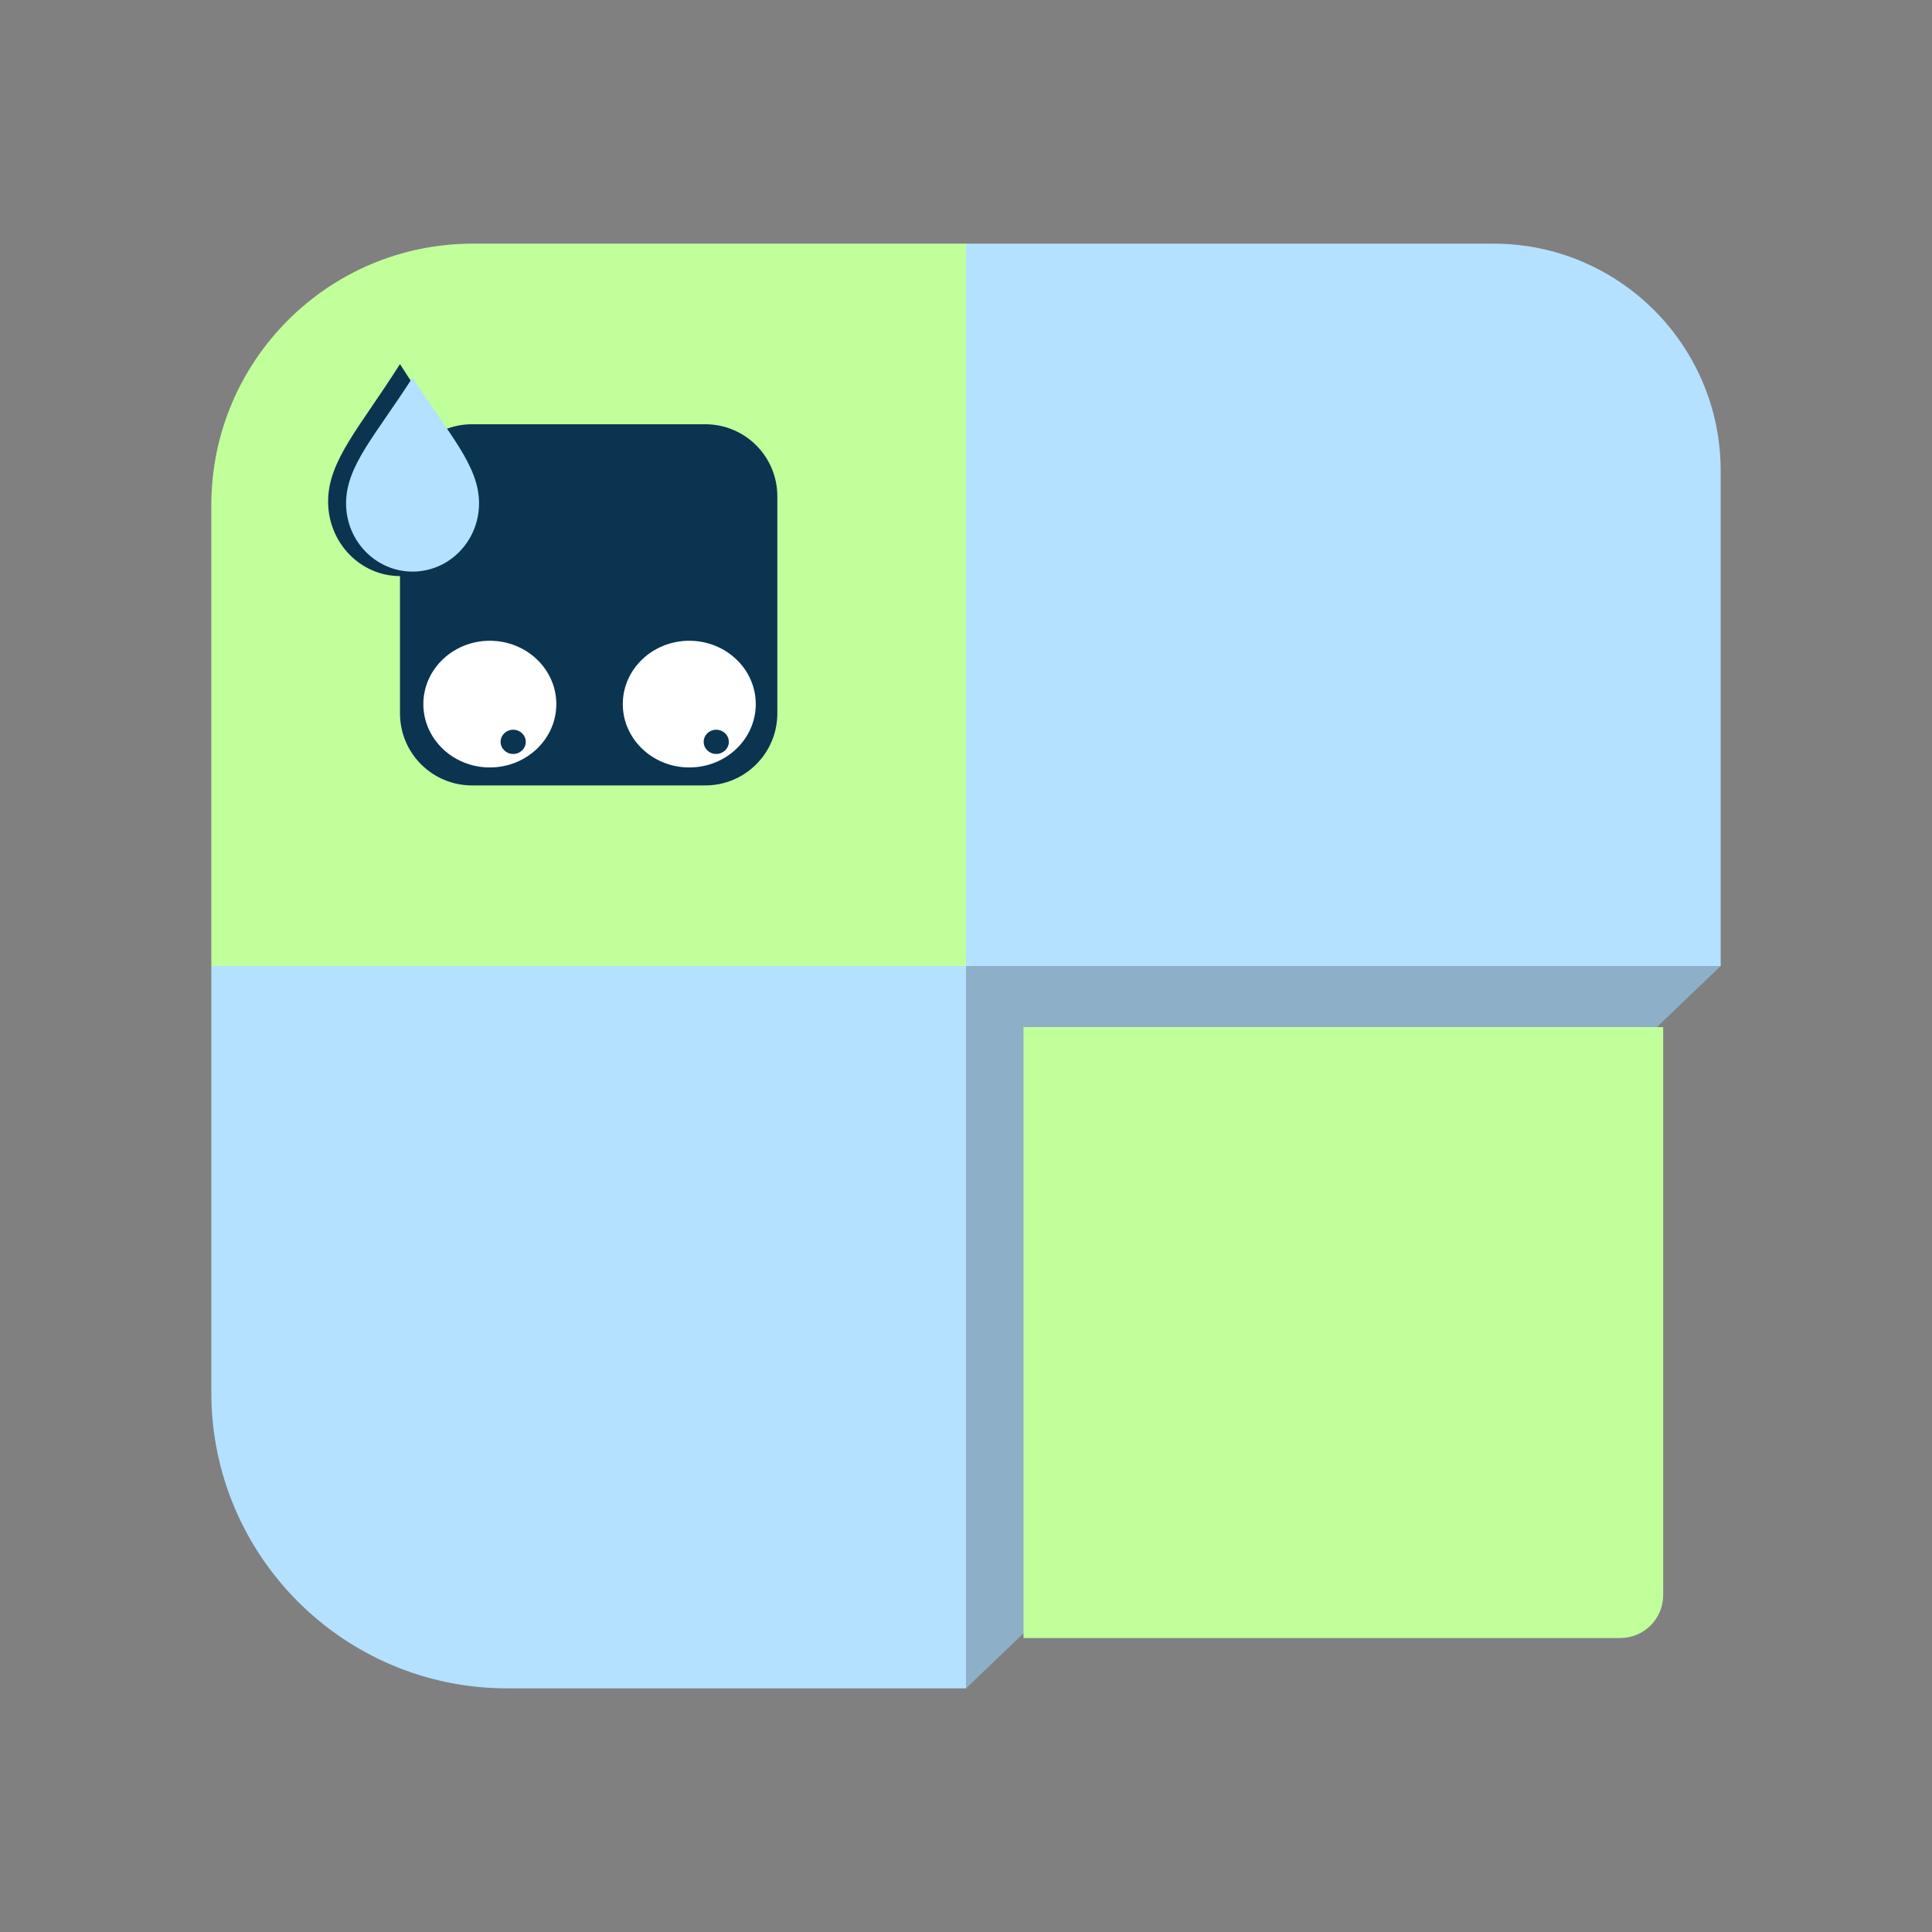 <?xml version="1.0" encoding="UTF-8" standalone="no"?>
<!DOCTYPE svg PUBLIC "-//W3C//DTD SVG 1.1//EN" "http://www.w3.org/Graphics/SVG/1.1/DTD/svg11.dtd">
<svg version="1.1" xmlns="http://www.w3.org/2000/svg" xmlns:xlink="http://www.w3.org/1999/xlink" preserveAspectRatio="xMidYMid meet" viewBox="0 0 640 640" width="640" height="640"><rect x="0" y="0" width="640" height="640" fill="#808080" stroke="none"/><defs><path d="M320 80.71L320 320L70 320C70 238.59 70 187.71 70 167.36C70 119.51 108.79 80.71 156.64 80.71C178.43 80.71 232.88 80.71 320 80.71Z" id="bjsDW5RIr"></path><path d="M320 80.71C413.19 80.71 471.43 80.71 494.73 80.71C536.3 80.71 570 114.41 570 155.99C570 177.85 570 232.53 570 320L320 320L320 80.71Z" id="a7oVljJFfw"></path><path d="M70 320L320 320L320 559.29C238.94 559.29 188.28 559.29 168.02 559.29C113.88 559.29 70 515.4 70 461.27C70 442.43 70 395.34 70 320Z" id="b1rjiY4yKU"></path><path d="M320 559.29L570 320L320 320L320 559.29Z" id="h97V9yWY9"></path><path d="M339.05 340.24L550.95 340.24C550.95 440.59 550.95 503.3 550.95 528.39C550.95 536.25 544.58 542.62 536.72 542.62C510.37 542.62 444.48 542.62 339.05 542.62L339.05 340.24Z" id="a25wl4B9S0"></path><path d="M233.64 140.54C246.82 140.54 257.5 151.22 257.5 164.4C257.5 183.56 257.5 217.16 257.5 236.31C257.5 249.49 246.82 260.18 233.64 260.18C213.41 260.18 176.59 260.18 156.36 260.18C143.18 260.18 132.5 249.49 132.5 236.31C132.5 217.16 132.5 183.56 132.5 164.4C132.5 151.22 143.18 140.54 156.36 140.54C176.59 140.54 213.41 140.54 233.64 140.54Z" id="e17VucVPUN"></path><path d="M184.29 233.24C184.29 244.82 174.42 254.23 162.26 254.23C150.11 254.23 140.24 244.82 140.24 233.24C140.24 221.66 150.11 212.26 162.26 212.26C174.42 212.26 184.29 221.66 184.29 233.24Z" id="a5dbJDgIv"></path><path d="M250.36 233.24C250.36 244.82 240.49 254.23 228.33 254.23C216.18 254.23 206.31 244.82 206.31 233.24C206.31 221.66 216.18 212.26 228.33 212.26C240.49 212.26 250.36 221.66 250.36 233.24Z" id="a2DNqHiURe"></path><path d="M174.17 245.74C174.17 247.96 172.3 249.76 170 249.76C167.7 249.76 165.83 247.96 165.83 245.74C165.83 243.53 167.7 241.73 170 241.73C172.3 241.73 174.17 243.53 174.17 245.74Z" id="b4m739qbQ"></path><path d="M241.43 245.74C241.43 247.96 239.56 249.76 237.26 249.76C234.96 249.76 233.1 247.96 233.1 245.74C233.1 243.53 234.96 241.73 237.26 241.73C239.56 241.73 241.43 243.53 241.43 245.74Z" id="ab7710MJW"></path><path d="M108.69 166.12C108.69 179.77 119.35 190.83 132.5 190.83C145.65 190.83 156.31 179.77 156.31 166.12C156.31 152.47 145.65 141.41 132.5 120.6C119.35 141.41 108.69 152.47 108.69 166.12Z" id="biPBU1J9T"></path><path d="M114.64 166.73C114.64 179.22 124.5 189.35 136.67 189.35C148.83 189.35 158.69 179.22 158.69 166.73C158.69 154.23 148.83 144.11 136.67 125.06C124.5 144.11 114.64 154.23 114.64 166.73Z" id="aa9KNPjqQ"></path></defs><g><g><g><use xlink:href="#bjsDW5RIr" opacity="1" fill="#c1ff9b" fill-opacity="1"></use></g><g><use xlink:href="#a7oVljJFfw" opacity="1" fill="#b4e1ff" fill-opacity="1"></use></g><g><use xlink:href="#b1rjiY4yKU" opacity="1" fill="#b4e1ff" fill-opacity="1"></use></g><g><use xlink:href="#h97V9yWY9" opacity="1" fill="#8db0c8" fill-opacity="1"></use></g><g><use xlink:href="#a25wl4B9S0" opacity="1" fill="#c1ff9b" fill-opacity="1"></use></g><g><use xlink:href="#e17VucVPUN" opacity="1" fill="#0b3450" fill-opacity="1"></use></g><g><use xlink:href="#a5dbJDgIv" opacity="1" fill="#ffffff" fill-opacity="1"></use></g><g><use xlink:href="#a2DNqHiURe" opacity="1" fill="#ffffff" fill-opacity="1"></use></g><g><use xlink:href="#b4m739qbQ" opacity="1" fill="#0b3450" fill-opacity="1"></use></g><g><use xlink:href="#ab7710MJW" opacity="1" fill="#0b3450" fill-opacity="1"></use></g><g><use xlink:href="#biPBU1J9T" opacity="1" fill="#0b3450" fill-opacity="1"></use></g><g><use xlink:href="#aa9KNPjqQ" opacity="1" fill="#b4e1ff" fill-opacity="1"></use></g></g></g></svg>